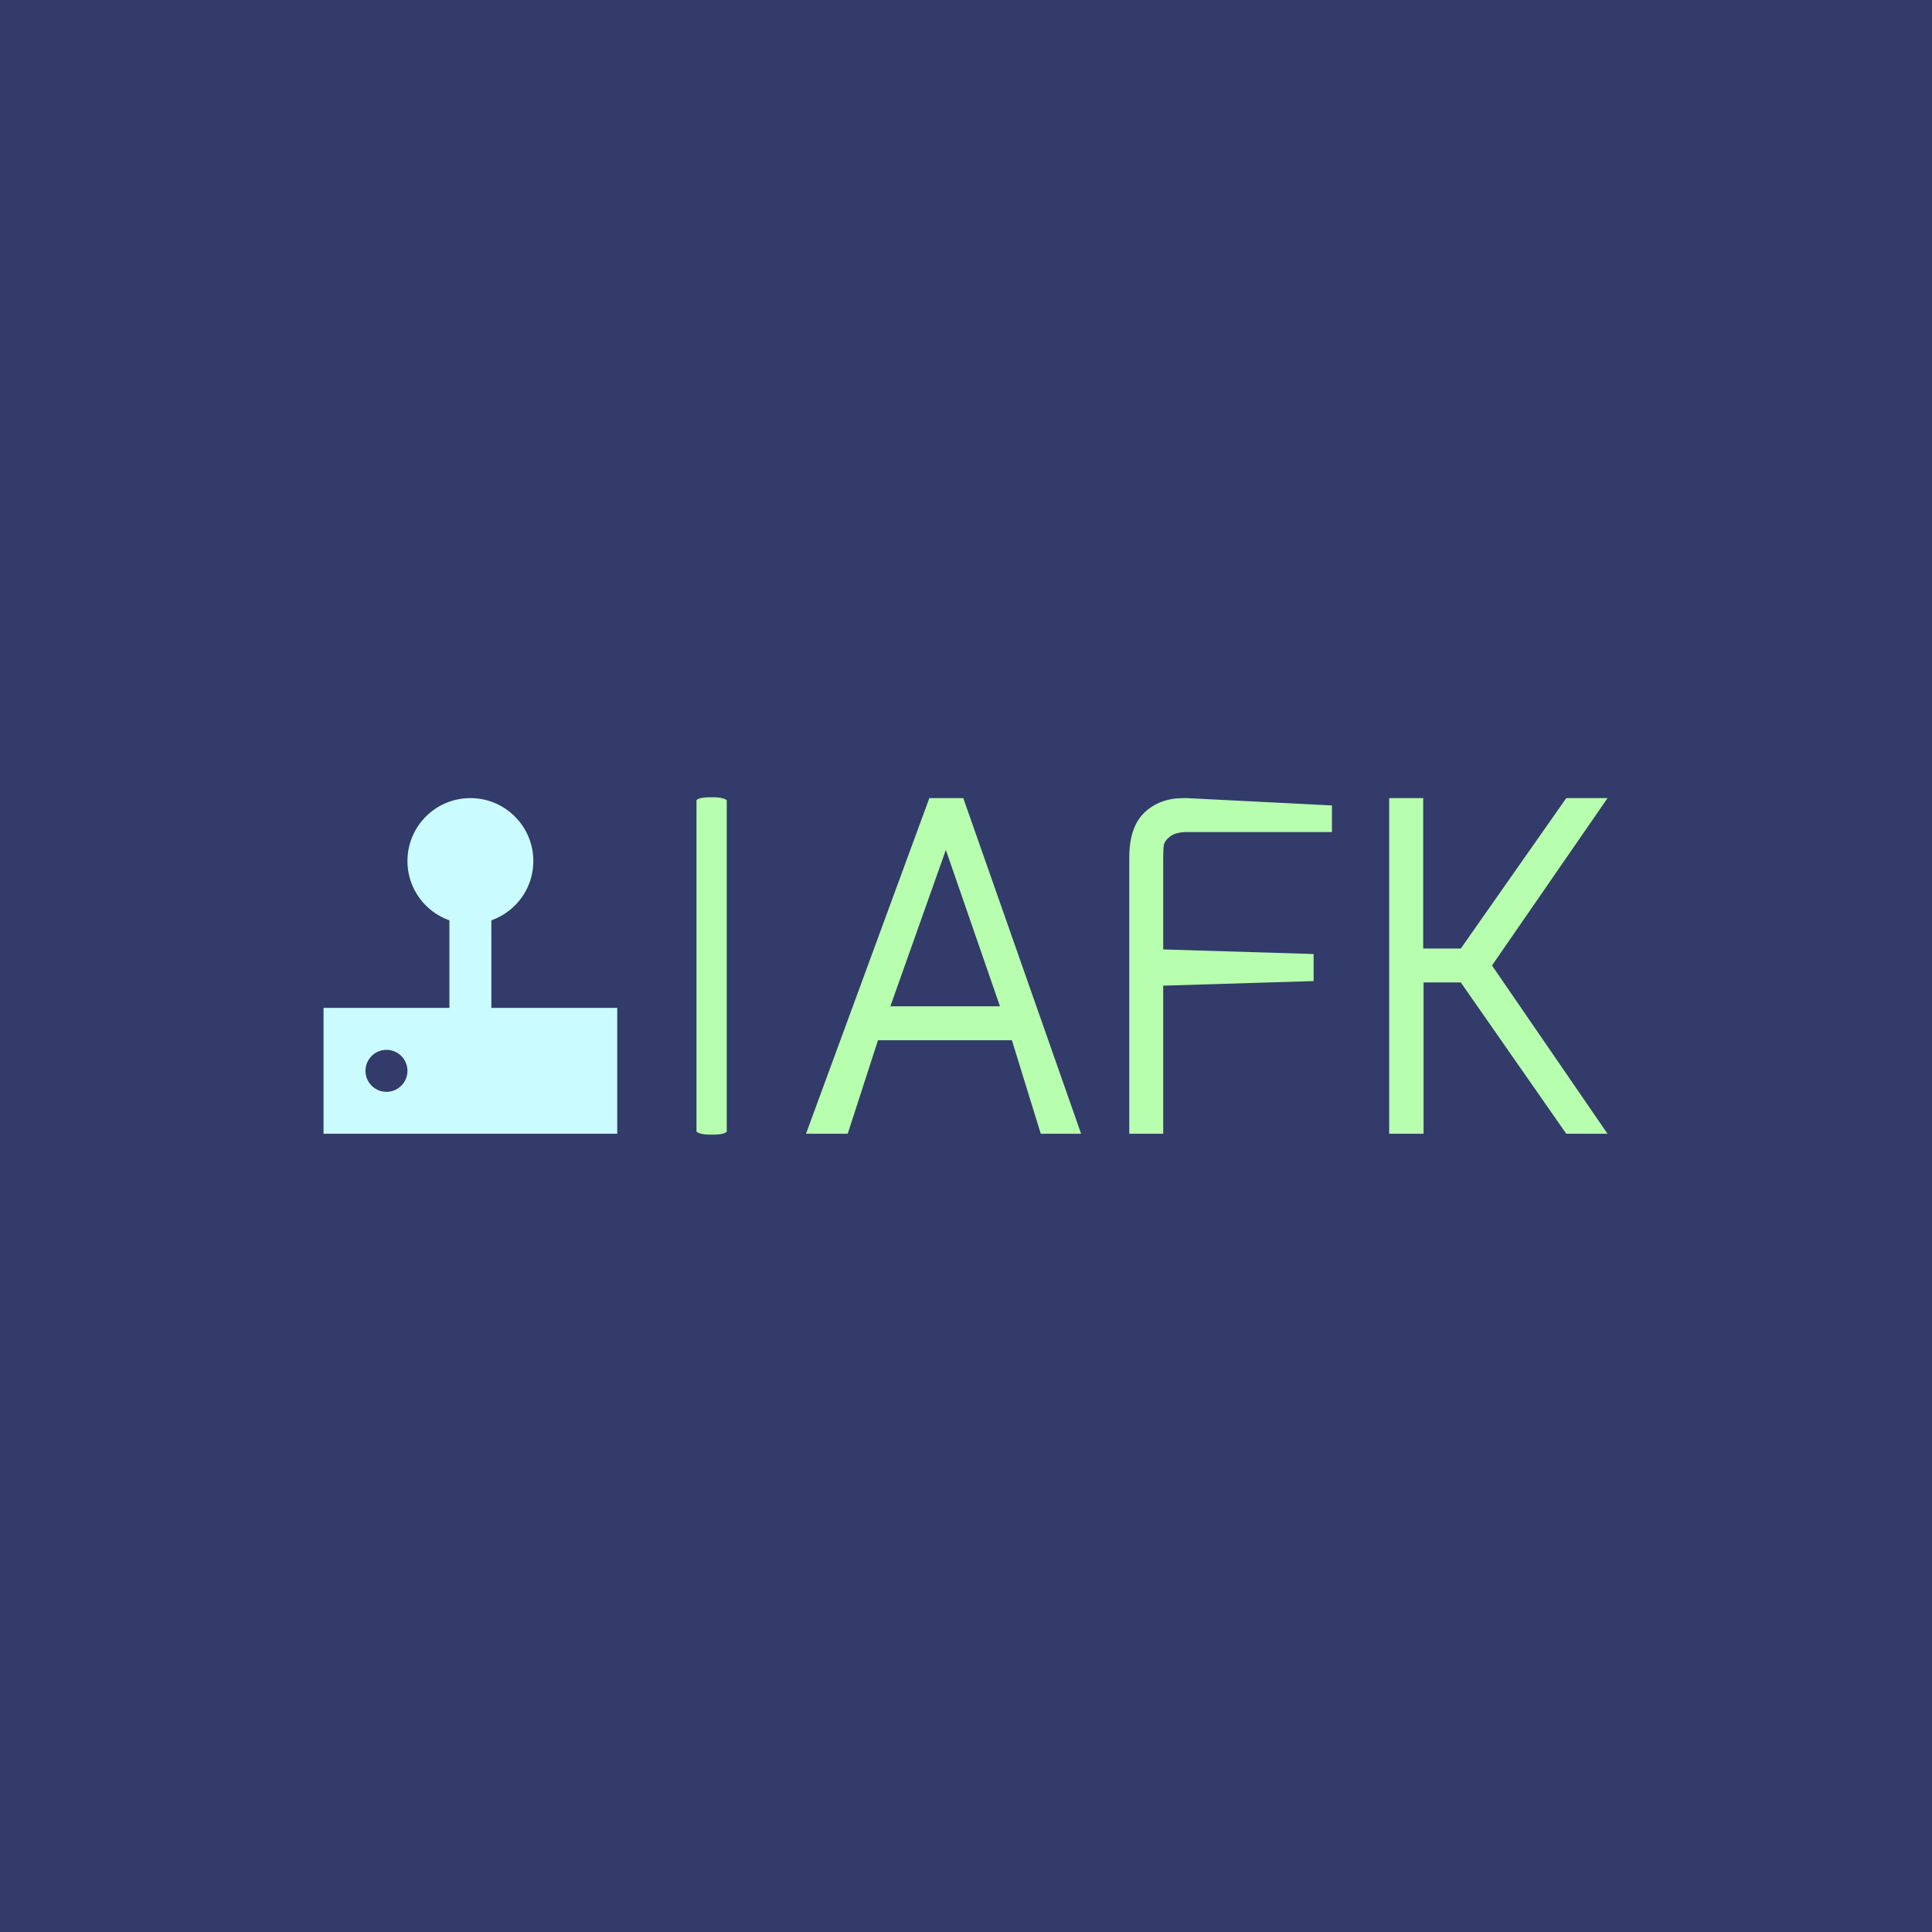 <svg xmlns="http://www.w3.org/2000/svg" version="1.1" xmlns:xlink="http://www.w3.org/1999/xlink" xmlns:svgjs="http://svgjs.dev/svgjs" width="1500" height="1500" viewBox="0 0 1500 1500"><rect width="1500" height="1500" fill="#333b6a"></rect><g transform="matrix(0.667,0,0,0.667,249.394,618.89)"><svg viewBox="0 0 396 104" data-background-color="#333b6a" preserveAspectRatio="xMidYMid meet" height="393" width="1500" xmlns="http://www.w3.org/2000/svg" xmlns:xlink="http://www.w3.org/1999/xlink"><g id="tight-bounds" transform="matrix(1,0,0,1,0.24,0.044)"><svg viewBox="0 0 395.52 103.912" height="103.912" width="395.52"><g><svg viewBox="0 0 633.585 166.458" height="103.912" width="395.52"><g><rect width="14.937" height="166.458" x="184.027" y="0" fill="#b7feae" opacity="1" stroke-width="0" stroke="transparent" fill-opacity="1" class="rect-yte-0" data-fill-palette-color="primary" rx="1%" id="yte-0" data-palette-color="#b7feae"></rect></g><g transform="matrix(1,0,0,1,238.065,0.414)"><svg viewBox="0 0 395.52 165.63" height="165.63" width="395.52"><g id="textblocktransform"><svg viewBox="0 0 395.52 165.63" height="165.63" width="395.52" id="textblock"><g><svg viewBox="0 0 395.52 165.63" height="165.63" width="395.52"><g transform="matrix(1,0,0,1,0,0)"><svg width="395.52" viewBox="2.25 -36.6 87.4 36.6" height="165.63" data-palette-color="#b7feae"><path d="M6.8 0L2.25 0 15.7-36.6 19.4-36.6 32.25 0 27.85 0 24.7-10.2 10.1-10.2 6.8 0ZM17.5-30.95L11.45-13.9 23.4-13.9 17.5-30.95ZM41.2 0L37.5 0 37.5-30.1Q37.5-33.45 39.15-35.02 40.8-36.6 43.4-36.6L43.4-36.6Q43.5-36.6 43.6-36.6 43.7-36.6 43.8-36.6L43.8-36.6 59.6-35.8 59.6-32.9 43.8-32.9Q42.6-32.9 41.97-32.43 41.35-31.95 41.27-31.48 41.2-31 41.2-30.1L41.2-30.1 41.2-20.1 57.6-19.6 57.6-16.65 41.2-16.15 41.2 0ZM69.59 0L65.84 0 65.84-36.6 69.55-36.6 69.55-20.2 73.65-20.2 85.15-36.6 89.65-36.6 77.05-18.35 89.65 0 85.15 0 73.65-16.5 69.59-16.5 69.59 0Z" opacity="1" transform="matrix(1,0,0,1,0,0)" fill="#b7feae" class="wordmark-text-0" data-fill-palette-color="primary" id="text-0"></path></svg></g></svg></g></svg></g></svg></g><g transform="matrix(1,0,0,1,0,0.414)"><svg viewBox="0 0 144.926 165.63" height="165.63" width="144.926"><g><svg xmlns="http://www.w3.org/2000/svg" xmlns:xlink="http://www.w3.org/1999/xlink" version="1.1" x="0" y="0" viewBox="17 13 63 72" enable-background="new 0 0 100 100" xml:space="preserve" height="165.63" width="144.926" class="icon-icon-0" data-fill-palette-color="accent" id="icon-0"><g fill="#cafbff" data-fill-palette-color="accent"><path d="M53 58V39.216C58.24 37.361 62 32.376 62 26.5 62 19.044 55.957 13 48.5 13 41.045 13 35 19.044 35 26.5 35 32.375 38.761 37.36 44 39.215V58H17V85H80V58zM30.5 76A4.5 4.5 0 1 1 30.5 67 4.5 4.5 0 0 1 30.5 76" fill="#cafbff" data-fill-palette-color="accent"></path></g></svg></g></svg></g></svg></g><defs></defs></svg><rect width="395.52" height="103.912" fill="none" stroke="none" visibility="hidden"></rect></g></svg></g></svg>